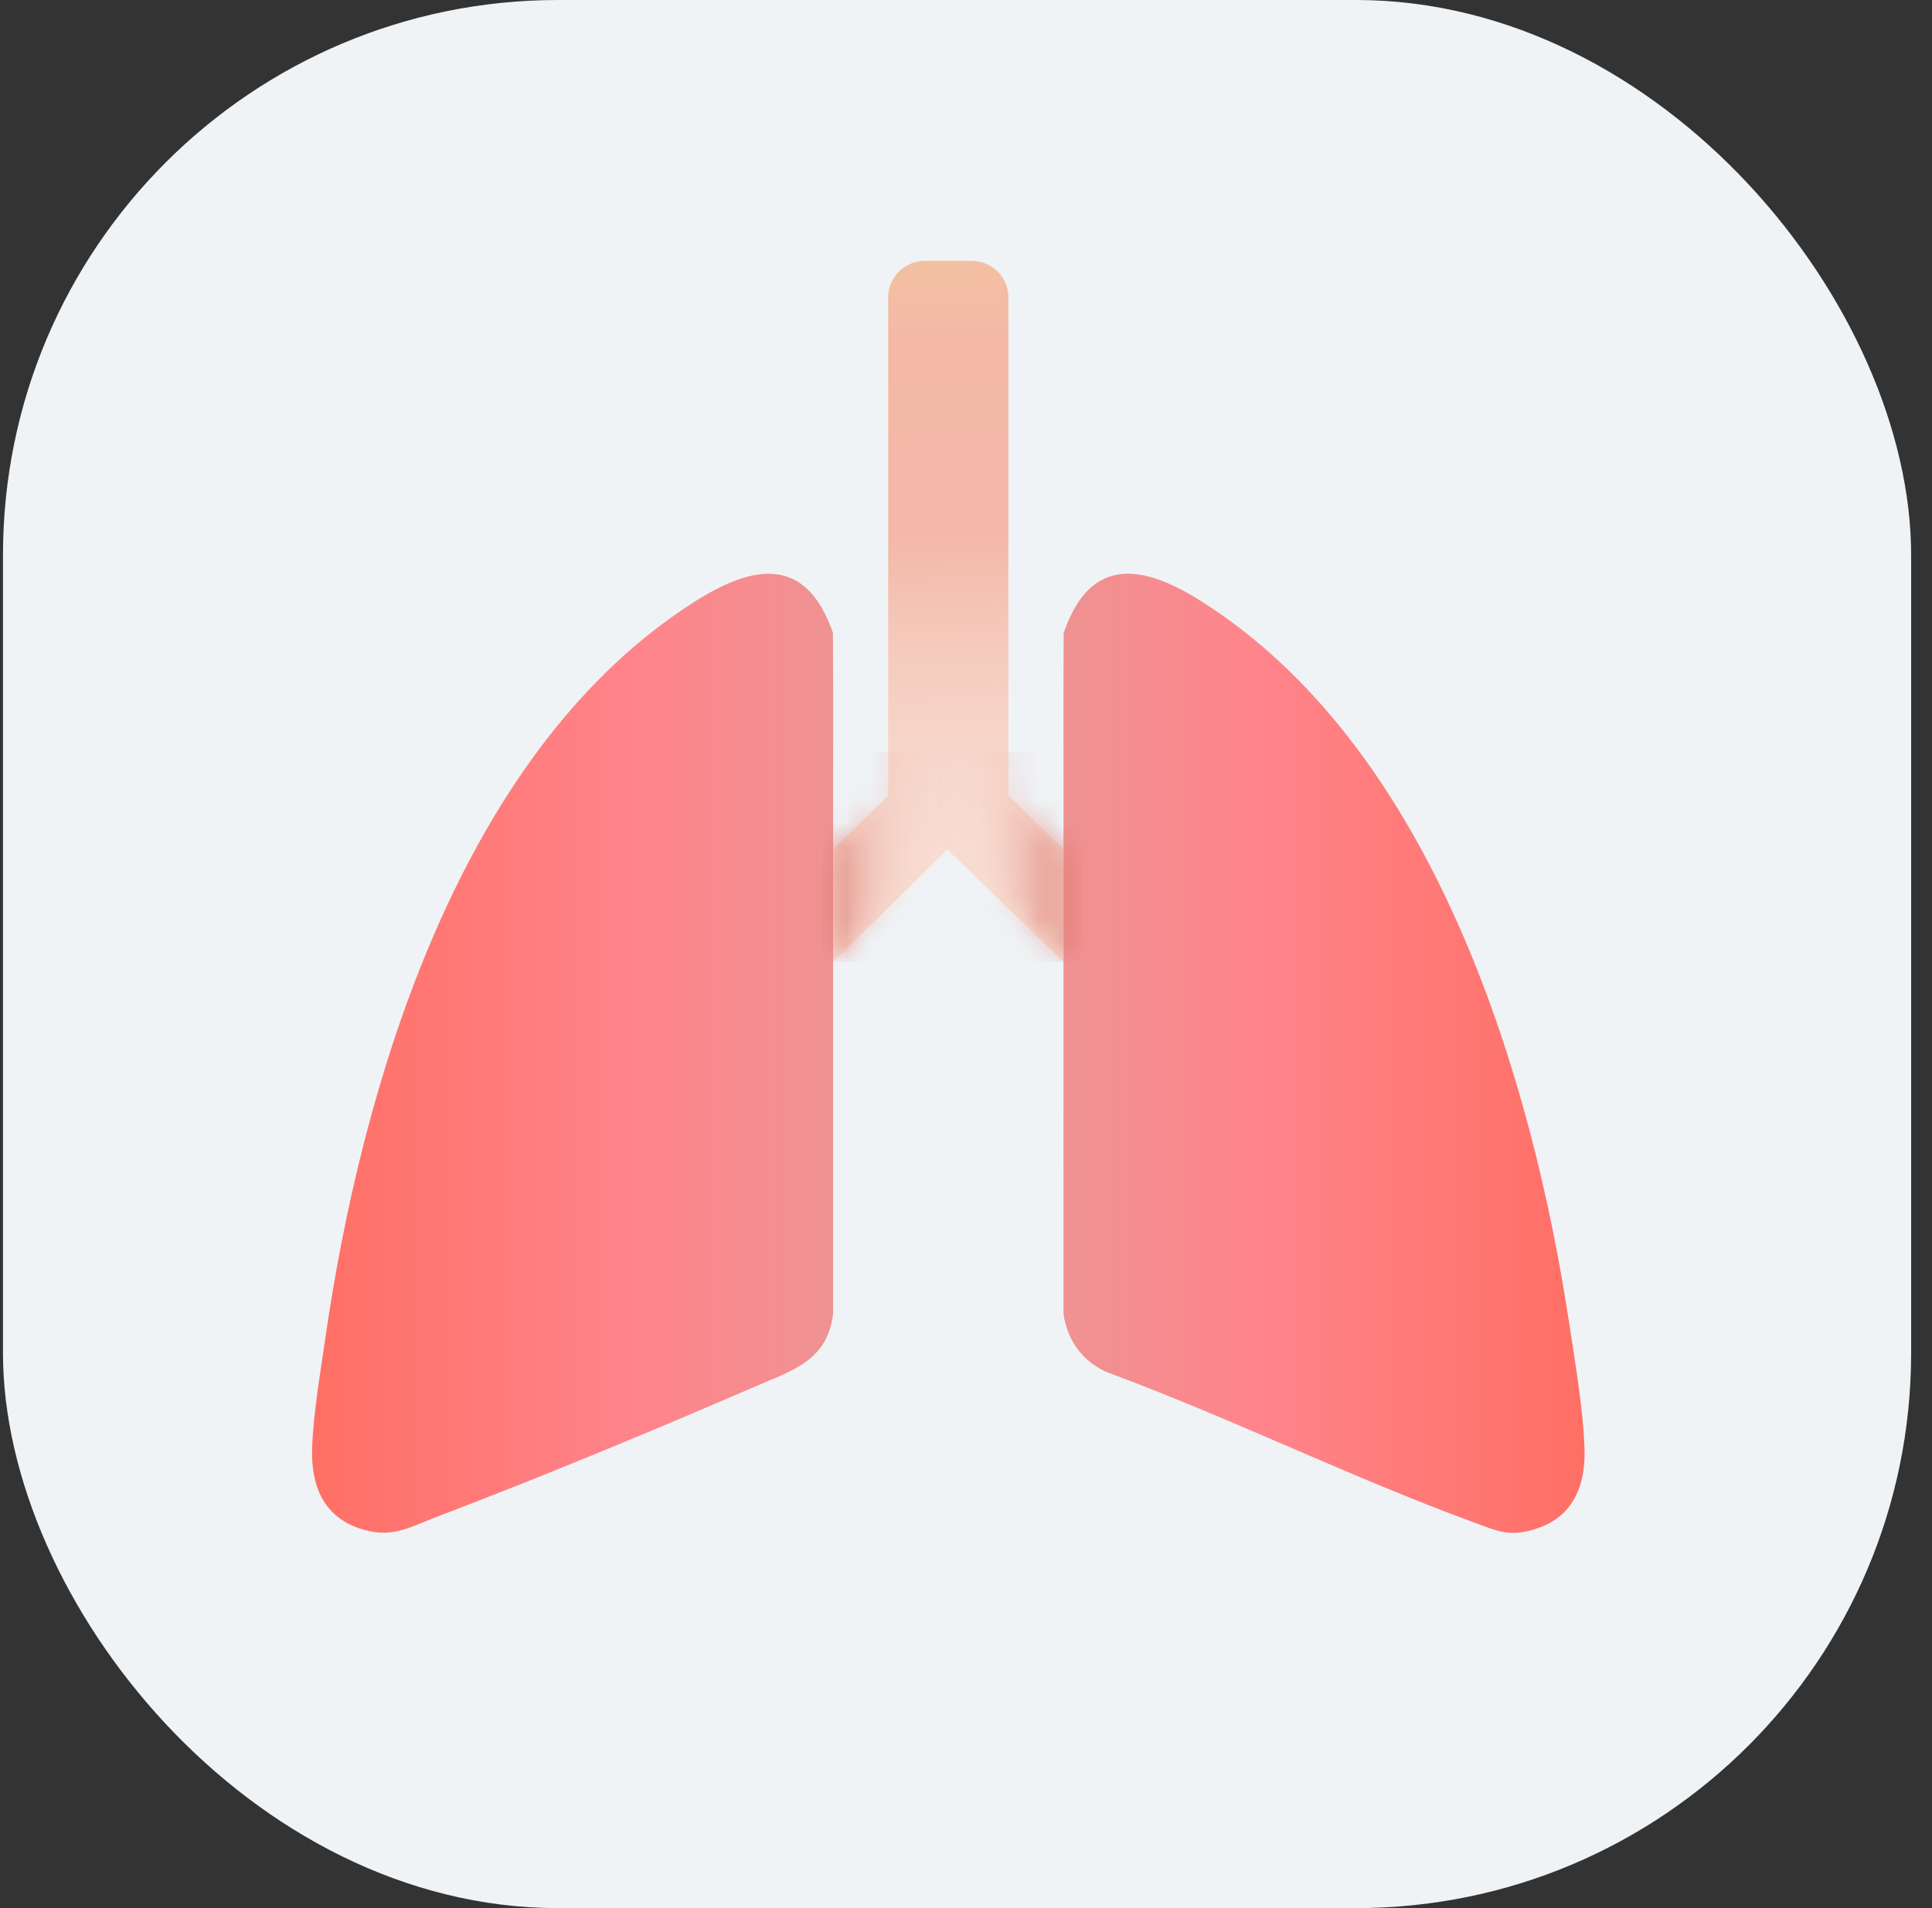 <svg width="81" height="80" viewBox="0 0 81 80" fill="none" xmlns="http://www.w3.org/2000/svg">
<rect x="0" y="0" width="81" height="80" fill="#333333" stroke="none"/>
<g clip-path="url(#clip0_227_13968)">
<rect x="0.125" width="80" height="80" rx="23.273" fill="#EFF3F6"/>
<path d="M34.928 35.61C34.932 37.184 34.927 38.762 34.928 40.334C34.934 45.249 34.924 50.168 34.928 55.085C34.687 57.058 33.22 57.457 31.671 58.127C27.352 59.997 22.731 61.913 18.337 63.586C17.107 64.055 16.396 64.542 15.03 64.066C13.526 63.541 13.041 62.234 13.086 60.75C13.131 59.266 13.43 57.573 13.633 56.152C15.148 45.603 19.11 32.311 28.177 25.863C30.671 24.09 33.566 22.619 34.921 26.535C34.944 29.559 34.921 32.584 34.93 35.609L34.928 35.61Z" fill="url(#paint0_linear_227_13968)"/>
<path d="M44.588 40.334C44.589 38.76 44.584 37.182 44.588 35.61C44.596 32.587 44.574 29.56 44.596 26.536C45.943 22.61 48.849 24.094 51.34 25.864C60.222 32.179 64.207 45.081 65.78 55.419C66.029 57.061 66.381 59.117 66.432 60.75C66.478 62.234 65.991 63.541 64.488 64.066C63.3 64.48 62.792 64.195 61.705 63.797C56.58 61.914 51.635 59.469 46.511 57.57C45.437 57.156 44.744 56.217 44.588 55.083C44.591 50.167 44.581 45.248 44.588 40.333V40.334Z" fill="url(#paint1_linear_227_13968)"/>
<path d="M34.928 35.61L37.238 33.353V12.47C37.238 11.623 37.925 10.935 38.773 10.935H40.743C41.59 10.935 42.278 11.623 42.278 12.47V33.352L44.588 35.609C44.584 37.182 44.589 38.76 44.588 40.333L39.721 35.616L34.929 40.333C34.928 38.759 34.933 37.181 34.929 35.609L34.928 35.61Z" fill="url(#paint2_linear_227_13968)"/>
<mask id="mask0_227_13968" style="mask-type:luminance" maskUnits="userSpaceOnUse" x="34" y="10" width="11" height="31">
<path d="M34.929 35.611L37.239 33.354V12.471C37.239 11.623 37.927 10.936 38.774 10.936H40.745C41.592 10.936 42.279 11.623 42.279 12.471V33.352L44.589 35.609C44.585 37.183 44.591 38.761 44.589 40.333L39.722 35.616L34.931 40.333C34.929 38.76 34.935 37.182 34.931 35.609L34.929 35.611Z" fill="white"/>
</mask>
<g mask="url(#mask0_227_13968)">
<path d="M40.996 31.54H34.439V40.335H40.996V31.54Z" fill="url(#paint3_linear_227_13968)"/>
<path d="M47.181 31.54H40.623V40.335H47.181V31.54Z" fill="url(#paint4_linear_227_13968)"/>
</g>
</g>
<defs>
<linearGradient id="paint0_linear_227_13968" x1="13.082" y1="44.159" x2="34.931" y2="44.159" gradientUnits="userSpaceOnUse">
<stop stop-color="#FF6F65"/>
<stop offset="0.62" stop-color="#FF848B"/>
<stop offset="1" stop-color="#EF9292"/>
</linearGradient>
<linearGradient id="paint1_linear_227_13968" x1="44.585" y1="44.162" x2="66.435" y2="44.162" gradientUnits="userSpaceOnUse">
<stop stop-color="#EF9292"/>
<stop offset="0.38" stop-color="#FF848B"/>
<stop offset="1" stop-color="#FF6F65"/>
</linearGradient>
<linearGradient id="paint2_linear_227_13968" x1="38.976" y1="7.502" x2="39.702" y2="35.822" gradientUnits="userSpaceOnUse">
<stop stop-color="#F4D990"/>
<stop offset="0.05" stop-color="#F3CC99"/>
<stop offset="0.12" stop-color="#F3C0A1"/>
<stop offset="0.23" stop-color="#F3B9A6"/>
<stop offset="0.53" stop-color="#F3B8A8"/>
<stop offset="0.69" stop-color="#F5CABC"/>
<stop offset="0.86" stop-color="#F7D7CB"/>
<stop offset="1" stop-color="#F8DCD1"/>
</linearGradient>
<linearGradient id="paint3_linear_227_13968" x1="34.439" y1="35.937" x2="40.996" y2="35.937" gradientUnits="userSpaceOnUse">
<stop stop-color="#DA6F65"/>
<stop offset="0.06" stop-color="#DD7B71" stop-opacity="0.89"/>
<stop offset="0.19" stop-color="#E4948A" stop-opacity="0.65"/>
<stop offset="0.32" stop-color="#EAAAA0" stop-opacity="0.45"/>
<stop offset="0.46" stop-color="#EFBCB1" stop-opacity="0.29"/>
<stop offset="0.59" stop-color="#F3CABF" stop-opacity="0.16"/>
<stop offset="0.73" stop-color="#F5D4C9" stop-opacity="0.07"/>
<stop offset="0.86" stop-color="#F7DACF" stop-opacity="0.02"/>
<stop offset="1" stop-color="#F8DCD1" stop-opacity="0"/>
</linearGradient>
<linearGradient id="paint4_linear_227_13968" x1="40.623" y1="35.937" x2="47.181" y2="35.937" gradientUnits="userSpaceOnUse">
<stop stop-color="#F8DCD1" stop-opacity="0"/>
<stop offset="0.05" stop-color="#F5D3C8" stop-opacity="0.08"/>
<stop offset="0.51" stop-color="#E18B81" stop-opacity="0.74"/>
<stop offset="0.7" stop-color="#DA6F65"/>
</linearGradient>
<clipPath id="clip0_227_13968">
<rect width="80" height="80" fill="white" transform="translate(0.125)"/>
</clipPath>
</defs>
</svg>
